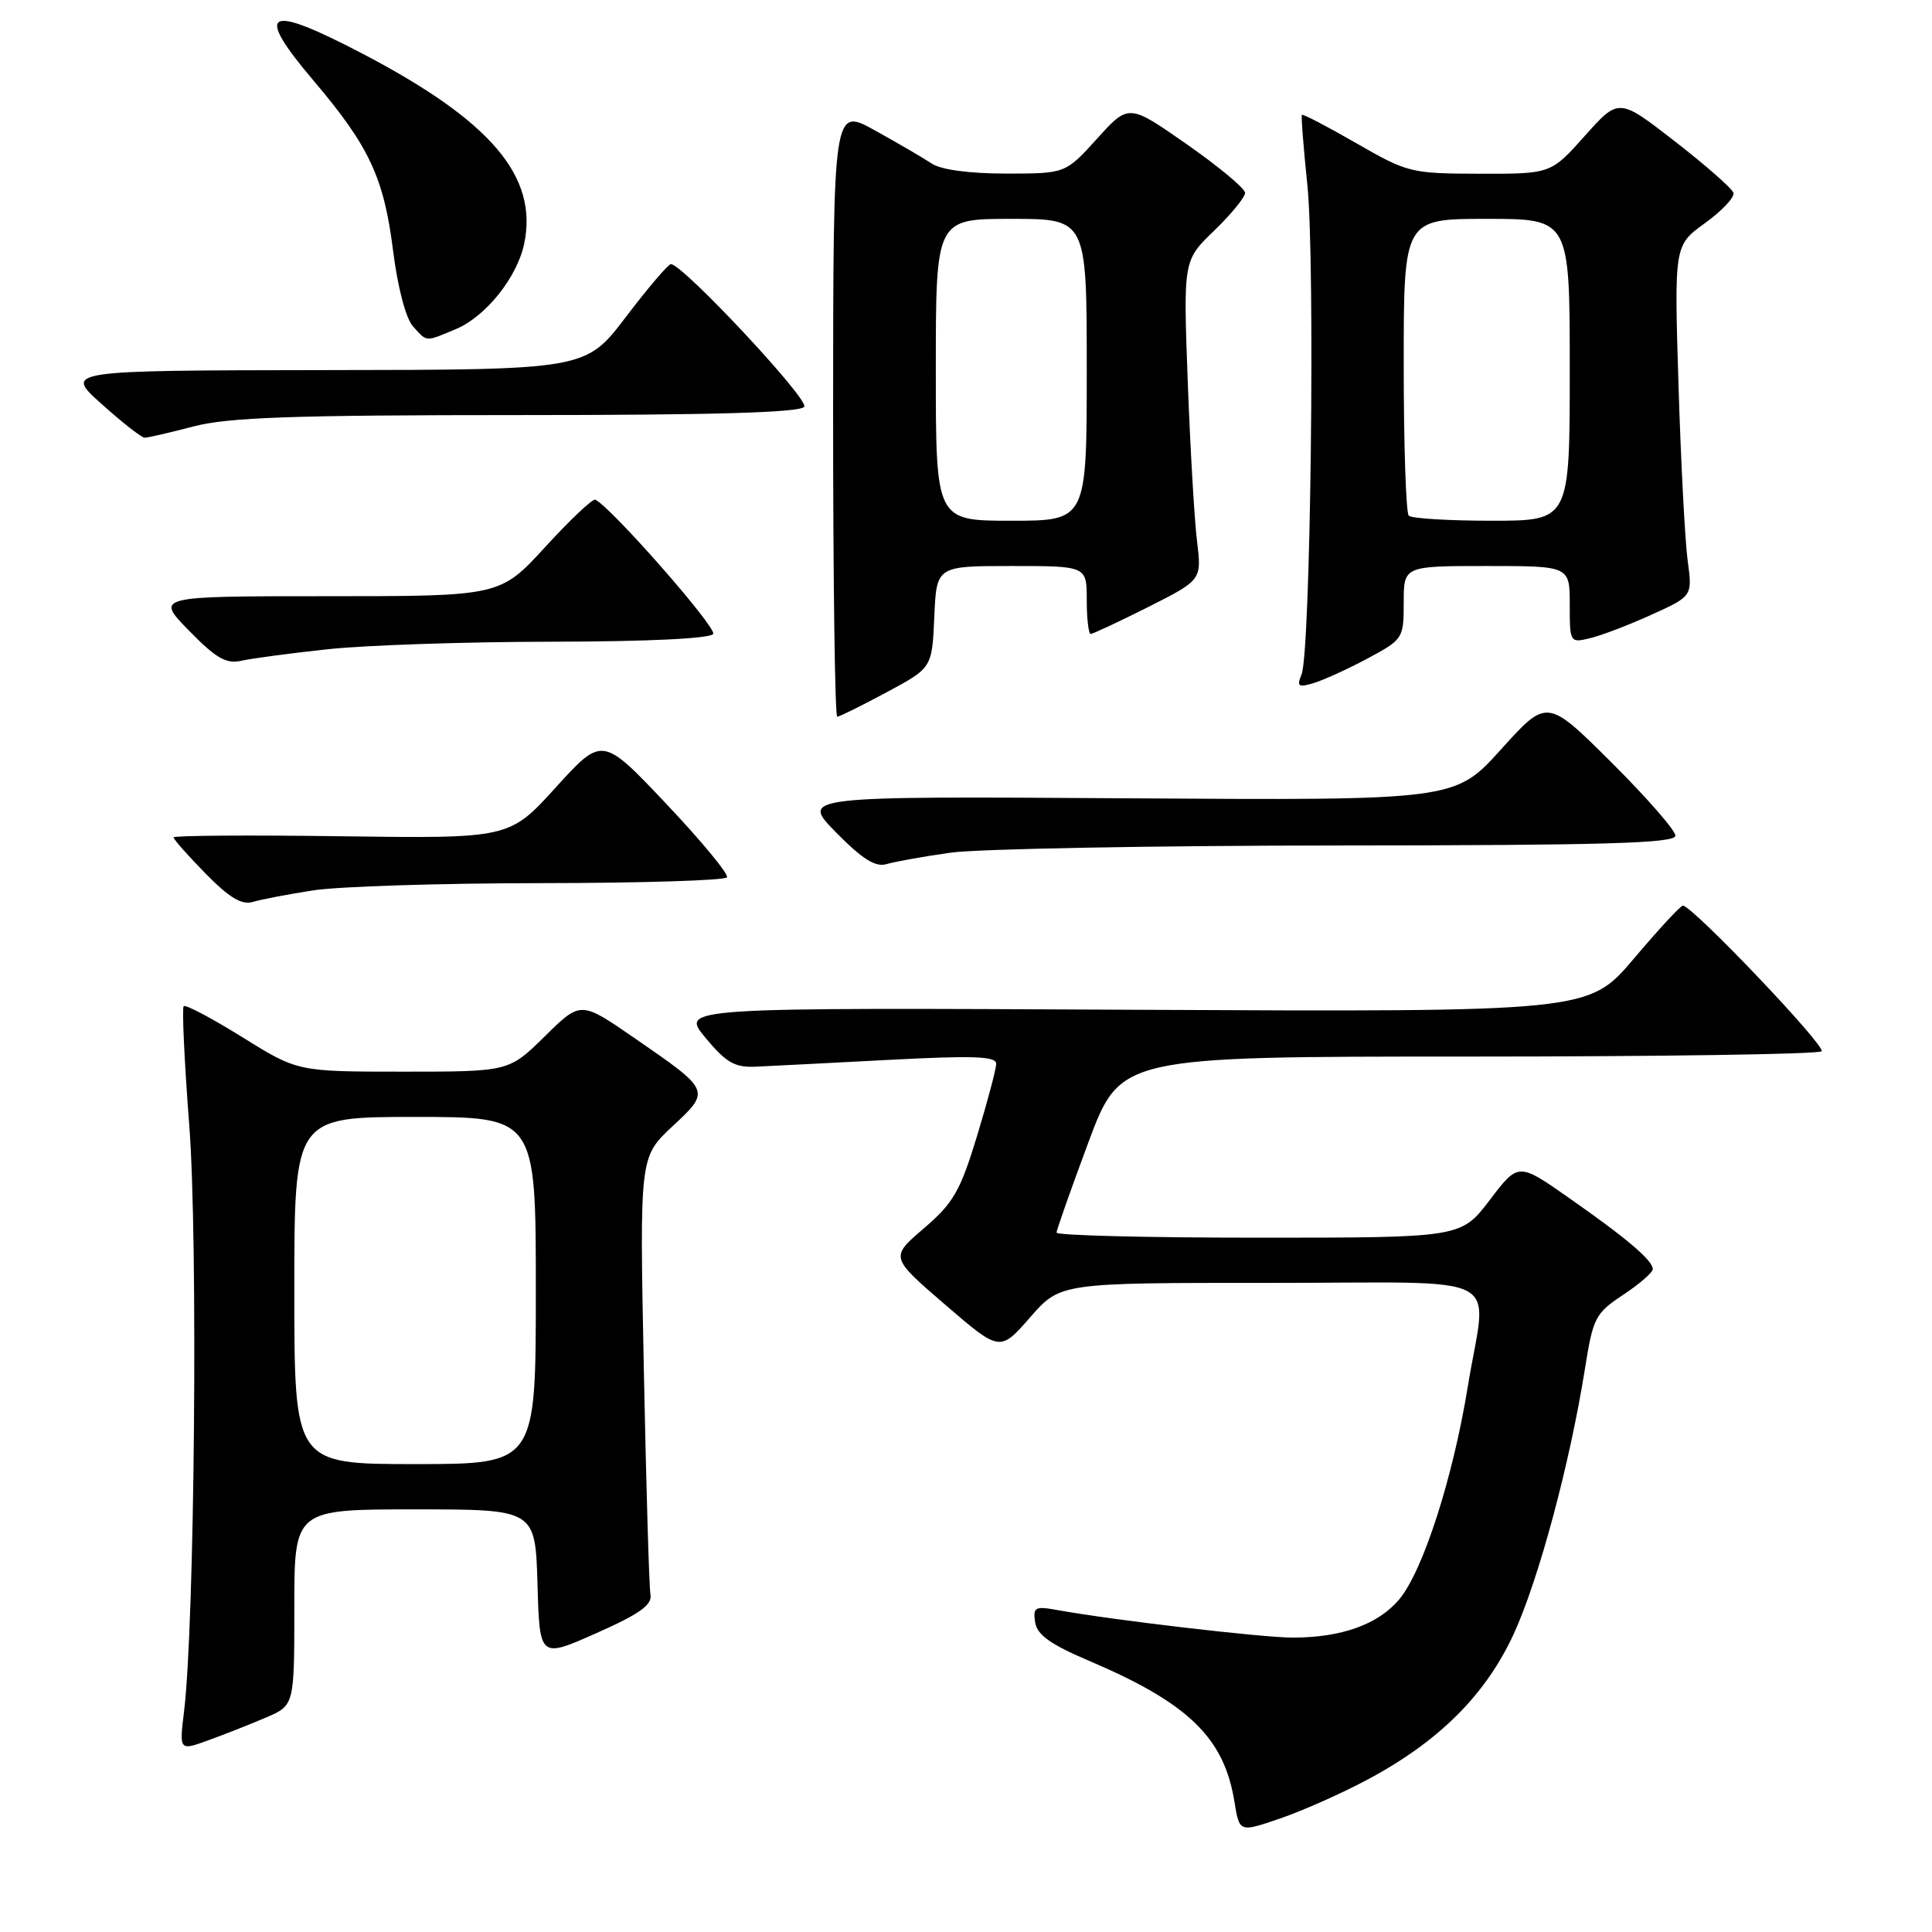 <?xml version="1.0" encoding="UTF-8" standalone="no"?>
<!DOCTYPE svg PUBLIC "-//W3C//DTD SVG 1.1//EN" "http://www.w3.org/Graphics/SVG/1.1/DTD/svg11.dtd" >
<svg xmlns="http://www.w3.org/2000/svg" xmlns:xlink="http://www.w3.org/1999/xlink" version="1.1" viewBox="0 0 256 256">
 <g >
 <path fill="currentColor"
d=" M 181.14 235.84 C 190.64 230.78 196.85 224.60 200.58 216.50 C 203.89 209.29 208.02 193.93 210.02 181.33 C 211.09 174.59 211.39 174.01 215.08 171.57 C 217.23 170.14 219.00 168.61 219.00 168.16 C 219.00 167.01 215.55 164.08 207.84 158.69 C 201.19 154.03 201.19 154.03 197.39 159.02 C 193.59 164.00 193.59 164.00 166.79 164.00 C 152.06 164.00 140.00 163.70 140.00 163.33 C 140.00 162.97 141.91 157.57 144.23 151.33 C 148.47 140.00 148.47 140.00 194.57 140.00 C 219.92 140.00 240.98 139.69 241.37 139.30 C 242.01 138.66 224.24 120.00 222.99 120.00 C 222.68 120.00 219.75 123.17 216.47 127.05 C 210.50 134.09 210.50 134.09 150.33 133.80 C 90.15 133.50 90.15 133.50 93.47 137.50 C 96.23 140.82 97.36 141.47 100.15 141.34 C 101.99 141.26 109.91 140.85 117.75 140.44 C 128.95 139.85 132.00 139.96 132.00 140.95 C 132.00 141.64 130.85 145.97 129.45 150.57 C 127.23 157.85 126.32 159.42 122.42 162.76 C 117.94 166.59 117.94 166.59 125.22 172.86 C 132.50 179.13 132.50 179.13 136.50 174.55 C 140.50 169.98 140.50 169.98 168.25 169.99 C 200.37 170.00 197.01 168.25 194.50 183.67 C 192.54 195.80 188.54 208.20 185.40 211.93 C 182.62 215.24 177.76 216.99 171.30 216.99 C 167.35 217.00 147.51 214.68 140.16 213.35 C 137.14 212.80 136.86 212.95 137.16 214.96 C 137.42 216.62 139.17 217.88 144.27 220.05 C 157.50 225.68 162.22 230.26 163.58 238.80 C 164.23 242.81 164.23 242.81 169.64 240.95 C 172.62 239.93 177.79 237.63 181.14 235.84 Z  M 35.25 227.58 C 39.00 225.97 39.00 225.97 39.00 212.99 C 39.00 200.00 39.00 200.00 54.97 200.00 C 70.93 200.00 70.93 200.00 71.22 209.87 C 71.50 219.74 71.50 219.74 79.00 216.41 C 84.75 213.86 86.43 212.67 86.19 211.29 C 86.01 210.31 85.62 196.86 85.31 181.40 C 84.75 153.31 84.75 153.31 89.09 149.26 C 94.20 144.49 94.23 144.55 84.00 137.50 C 76.94 132.63 76.94 132.63 72.19 137.32 C 67.43 142.00 67.43 142.00 53.44 142.00 C 39.45 142.00 39.45 142.00 32.12 137.44 C 28.09 134.93 24.59 133.08 24.34 133.32 C 24.10 133.57 24.43 140.68 25.08 149.13 C 26.25 164.32 25.79 215.27 24.39 226.75 C 23.75 232.00 23.75 232.00 27.62 230.59 C 29.76 229.82 33.19 228.46 35.25 227.58 Z  M 41.50 117.98 C 44.80 117.46 58.39 117.03 71.69 117.02 C 85.00 117.01 96.08 116.66 96.33 116.25 C 96.58 115.84 92.96 111.46 88.29 106.52 C 79.81 97.55 79.81 97.55 73.65 104.33 C 67.50 111.11 67.50 111.11 45.25 110.81 C 33.01 110.64 23.00 110.71 23.00 110.96 C 23.00 111.22 24.91 113.38 27.25 115.76 C 30.39 118.96 32.02 119.94 33.50 119.51 C 34.60 119.18 38.20 118.49 41.50 117.98 Z  M 126.00 112.98 C 129.57 112.48 152.64 112.05 177.25 112.03 C 212.78 112.01 222.00 111.74 222.00 110.73 C 222.00 110.03 218.17 105.65 213.50 101.00 C 204.99 92.54 204.99 92.54 198.89 99.30 C 192.79 106.06 192.79 106.06 149.43 105.78 C 106.07 105.50 106.07 105.50 110.78 110.30 C 114.31 113.88 116.01 114.94 117.50 114.49 C 118.60 114.17 122.42 113.48 126.00 112.98 Z  M 117.50 91.72 C 123.50 88.50 123.50 88.50 123.80 81.75 C 124.09 75.00 124.09 75.00 134.05 75.00 C 144.00 75.00 144.00 75.00 144.00 79.50 C 144.00 81.97 144.24 84.00 144.52 84.00 C 144.81 84.00 148.24 82.39 152.15 80.43 C 159.24 76.85 159.24 76.85 158.61 71.68 C 158.26 68.83 157.71 59.30 157.38 50.50 C 156.79 34.50 156.79 34.50 160.90 30.55 C 163.15 28.37 164.99 26.12 164.98 25.55 C 164.97 24.97 161.50 22.08 157.26 19.12 C 149.56 13.74 149.56 13.74 145.37 18.37 C 141.18 23.00 141.18 23.00 133.31 23.00 C 128.46 23.00 124.69 22.49 123.47 21.68 C 122.39 20.96 119.00 18.98 115.95 17.29 C 110.41 14.21 110.41 14.21 110.39 54.61 C 110.39 76.82 110.63 94.99 110.94 94.97 C 111.25 94.96 114.20 93.49 117.50 91.72 Z  M 181.25 87.23 C 185.91 84.73 186.00 84.59 186.00 79.84 C 186.00 75.00 186.00 75.00 197.00 75.00 C 208.00 75.00 208.00 75.00 208.00 80.11 C 208.00 85.18 208.02 85.21 210.75 84.55 C 212.26 84.18 215.92 82.78 218.88 81.43 C 224.26 78.99 224.26 78.99 223.62 74.25 C 223.27 71.64 222.72 61.17 222.41 51.00 C 221.84 32.50 221.84 32.50 225.94 29.55 C 228.19 27.92 229.88 26.12 229.69 25.55 C 229.51 24.97 226.01 21.90 221.93 18.73 C 214.50 12.96 214.50 12.96 210.00 18.00 C 205.50 23.04 205.50 23.04 196.10 23.02 C 186.96 23.00 186.51 22.89 179.71 18.97 C 175.87 16.76 172.63 15.07 172.51 15.22 C 172.39 15.37 172.72 19.55 173.23 24.50 C 174.28 34.52 173.67 86.44 172.46 89.37 C 171.80 90.97 172.03 91.13 174.10 90.50 C 175.42 90.10 178.64 88.63 181.25 87.23 Z  M 43.50 86.02 C 48.45 85.49 61.81 85.04 73.19 85.03 C 85.89 85.01 94.12 84.61 94.50 84.00 C 95.01 83.18 80.96 67.18 78.88 66.21 C 78.53 66.05 75.56 68.86 72.26 72.46 C 66.27 79.00 66.27 79.00 43.42 79.00 C 20.58 79.00 20.58 79.00 25.04 83.56 C 28.65 87.25 29.98 88.01 32.00 87.55 C 33.38 87.24 38.55 86.55 43.50 86.02 Z  M 25.66 56.50 C 30.28 55.30 38.78 55.00 68.65 55.00 C 94.76 55.00 106.09 54.67 106.57 53.89 C 107.19 52.89 90.46 35.00 88.90 35.00 C 88.54 35.00 85.86 38.15 82.93 42.00 C 77.61 49.00 77.61 49.00 43.05 49.04 C 8.50 49.09 8.50 49.09 13.47 53.54 C 16.21 56.00 18.77 58.00 19.17 58.00 C 19.57 58.00 22.49 57.33 25.66 56.50 Z  M 60.40 43.61 C 64.35 41.96 68.51 36.77 69.45 32.33 C 71.34 23.40 65.08 16.03 48.05 7.12 C 35.22 0.41 33.60 1.32 41.61 10.76 C 48.93 19.39 50.88 23.56 52.09 33.26 C 52.70 38.10 53.78 42.20 54.72 43.24 C 56.63 45.35 56.28 45.33 60.40 43.61 Z  M 39.00 171.00 C 39.00 148.00 39.00 148.00 55.00 148.00 C 71.00 148.00 71.00 148.00 71.00 171.00 C 71.00 194.00 71.00 194.00 55.00 194.00 C 39.00 194.00 39.00 194.00 39.00 171.00 Z  M 124.00 49.00 C 124.00 29.00 124.00 29.00 134.00 29.00 C 144.00 29.00 144.00 29.00 144.00 49.00 C 144.00 69.00 144.00 69.00 134.00 69.00 C 124.00 69.00 124.00 69.00 124.00 49.00 Z  M 186.67 68.33 C 186.30 67.97 186.00 58.97 186.00 48.33 C 186.00 29.00 186.00 29.00 197.00 29.00 C 208.00 29.00 208.00 29.00 208.00 49.00 C 208.00 69.00 208.00 69.00 197.67 69.00 C 191.98 69.00 187.03 68.70 186.67 68.33 Z "/>
</g>
</svg>